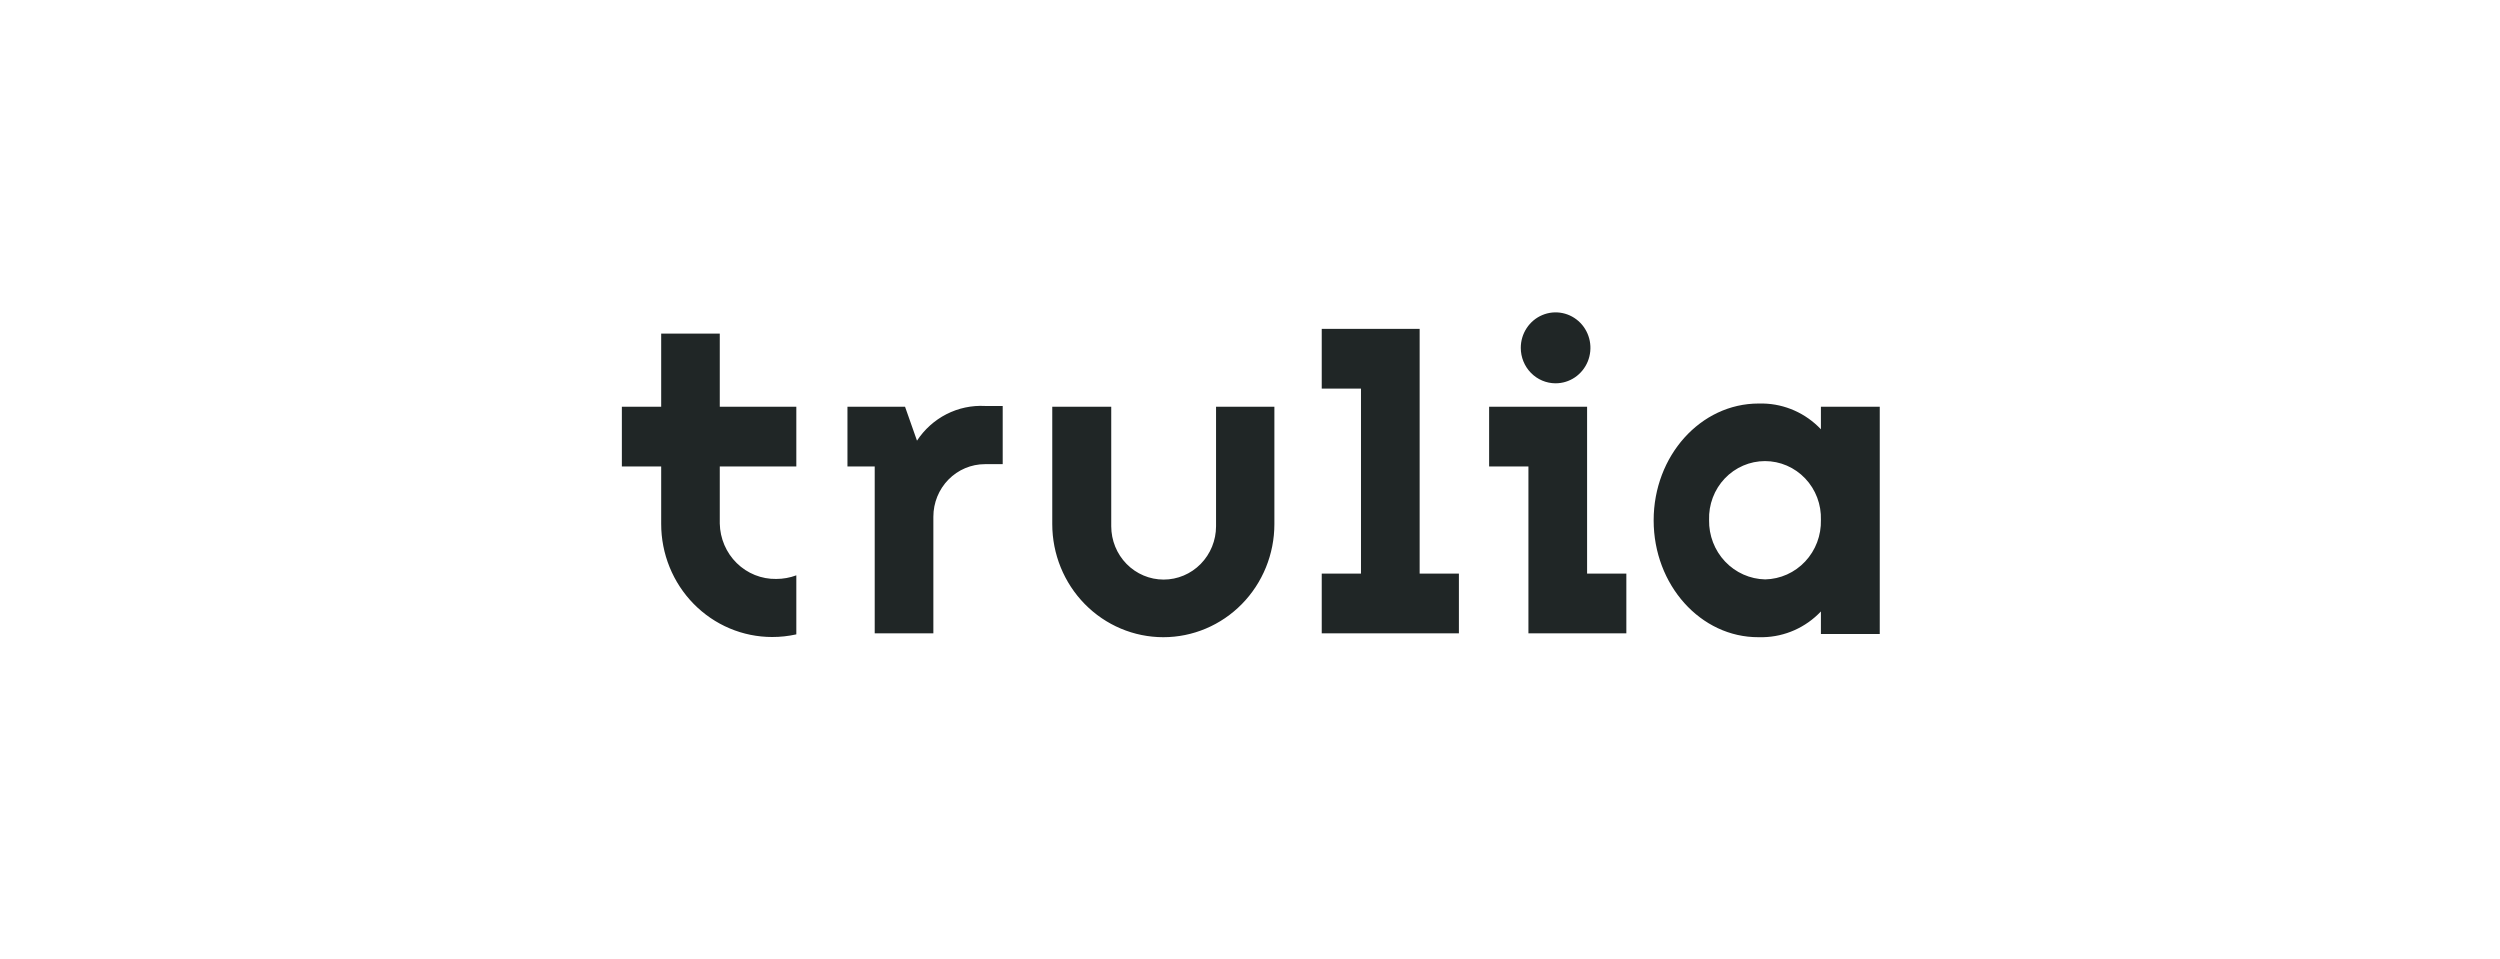 <svg width="232" height="89" viewBox="0 0 232 89" fill="none" xmlns="http://www.w3.org/2000/svg">
<g clip-path="url(#clip0_254_1968)">
<path d="M144.355 35.571C144.994 35.572 145.62 35.38 146.152 35.02C146.684 34.658 147.099 34.145 147.345 33.544C147.59 32.942 147.655 32.28 147.531 31.641C147.407 31.002 147.1 30.415 146.648 29.954C146.196 29.493 145.62 29.179 144.993 29.052C144.366 28.924 143.716 28.989 143.125 29.238C142.534 29.487 142.029 29.909 141.674 30.45C141.318 30.992 141.128 31.628 141.128 32.28C141.128 33.152 141.468 33.988 142.073 34.605C142.678 35.222 143.498 35.57 144.355 35.571ZM147.282 53.23V37.746H138.19V43.289H141.838V58.774H150.925V53.23H147.282ZM131.743 53.23V30.517H122.657V36.061H126.299V53.23H122.657V58.774H135.386V53.23H131.743ZM93.051 37.674H91.403C90.168 37.609 88.938 37.871 87.832 38.435C86.727 39 85.784 39.847 85.097 40.894L83.988 37.746H78.644V43.289H81.173V58.774H86.616V47.949C86.616 46.656 87.121 45.416 88.018 44.502C88.916 43.588 90.133 43.074 91.403 43.074H93.051V37.674ZM118.263 48.636V37.746H112.849V48.833C112.849 50.147 112.336 51.406 111.424 52.335C110.512 53.264 109.276 53.785 107.986 53.785C106.696 53.785 105.459 53.264 104.547 52.335C103.635 51.406 103.123 50.147 103.123 48.833V37.746H97.65V48.636C97.65 51.42 98.736 54.09 100.669 56.058C102.602 58.026 105.223 59.132 107.957 59.132C110.69 59.132 113.311 58.026 115.244 56.058C117.177 54.09 118.263 51.42 118.263 48.636ZM73.899 43.289V37.746H66.795V30.959H61.358V37.746H57.709V43.289H61.358V48.618C61.357 49.996 61.623 51.361 62.14 52.634C62.657 53.908 63.416 55.065 64.373 56.04C65.329 57.014 66.465 57.788 67.715 58.315C68.965 58.843 70.305 59.114 71.658 59.114C72.412 59.115 73.163 59.033 73.899 58.869V53.391C73.301 53.613 72.67 53.726 72.034 53.726C70.67 53.75 69.352 53.222 68.37 52.257C67.388 51.293 66.822 49.971 66.795 48.582V43.289H73.899ZM168.98 37.746V39.837C167.573 38.35 165.645 37.491 163.618 37.447H163.196C157.817 37.447 153.459 42.298 153.459 48.29C153.459 54.281 157.817 59.156 163.196 59.132H163.618C165.645 59.088 167.573 58.229 168.98 56.743V58.833H174.441V37.746H168.98ZM163.812 53.768C162.403 53.739 161.064 53.143 160.087 52.109C159.11 51.075 158.576 49.688 158.603 48.254C158.58 47.545 158.697 46.839 158.947 46.177C159.197 45.515 159.575 44.911 160.059 44.401C160.544 43.891 161.123 43.486 161.765 43.209C162.406 42.932 163.095 42.789 163.791 42.789C164.488 42.789 165.177 42.932 165.818 43.209C166.459 43.486 167.039 43.891 167.523 44.401C168.008 44.911 168.386 45.515 168.636 46.177C168.886 46.839 169.003 47.545 168.98 48.254C168.998 48.962 168.878 49.666 168.628 50.327C168.378 50.988 168.001 51.592 167.521 52.105C167.041 52.617 166.466 53.028 165.83 53.313C165.193 53.598 164.507 53.753 163.812 53.768Z" fill="#202626"/>
</g>
<defs>
<clipPath id="clip0_254_1968">
<rect width="116.709" height="30.132" fill="white" transform="translate(57.709 29)"/>
</clipPath>
</defs>
</svg>
